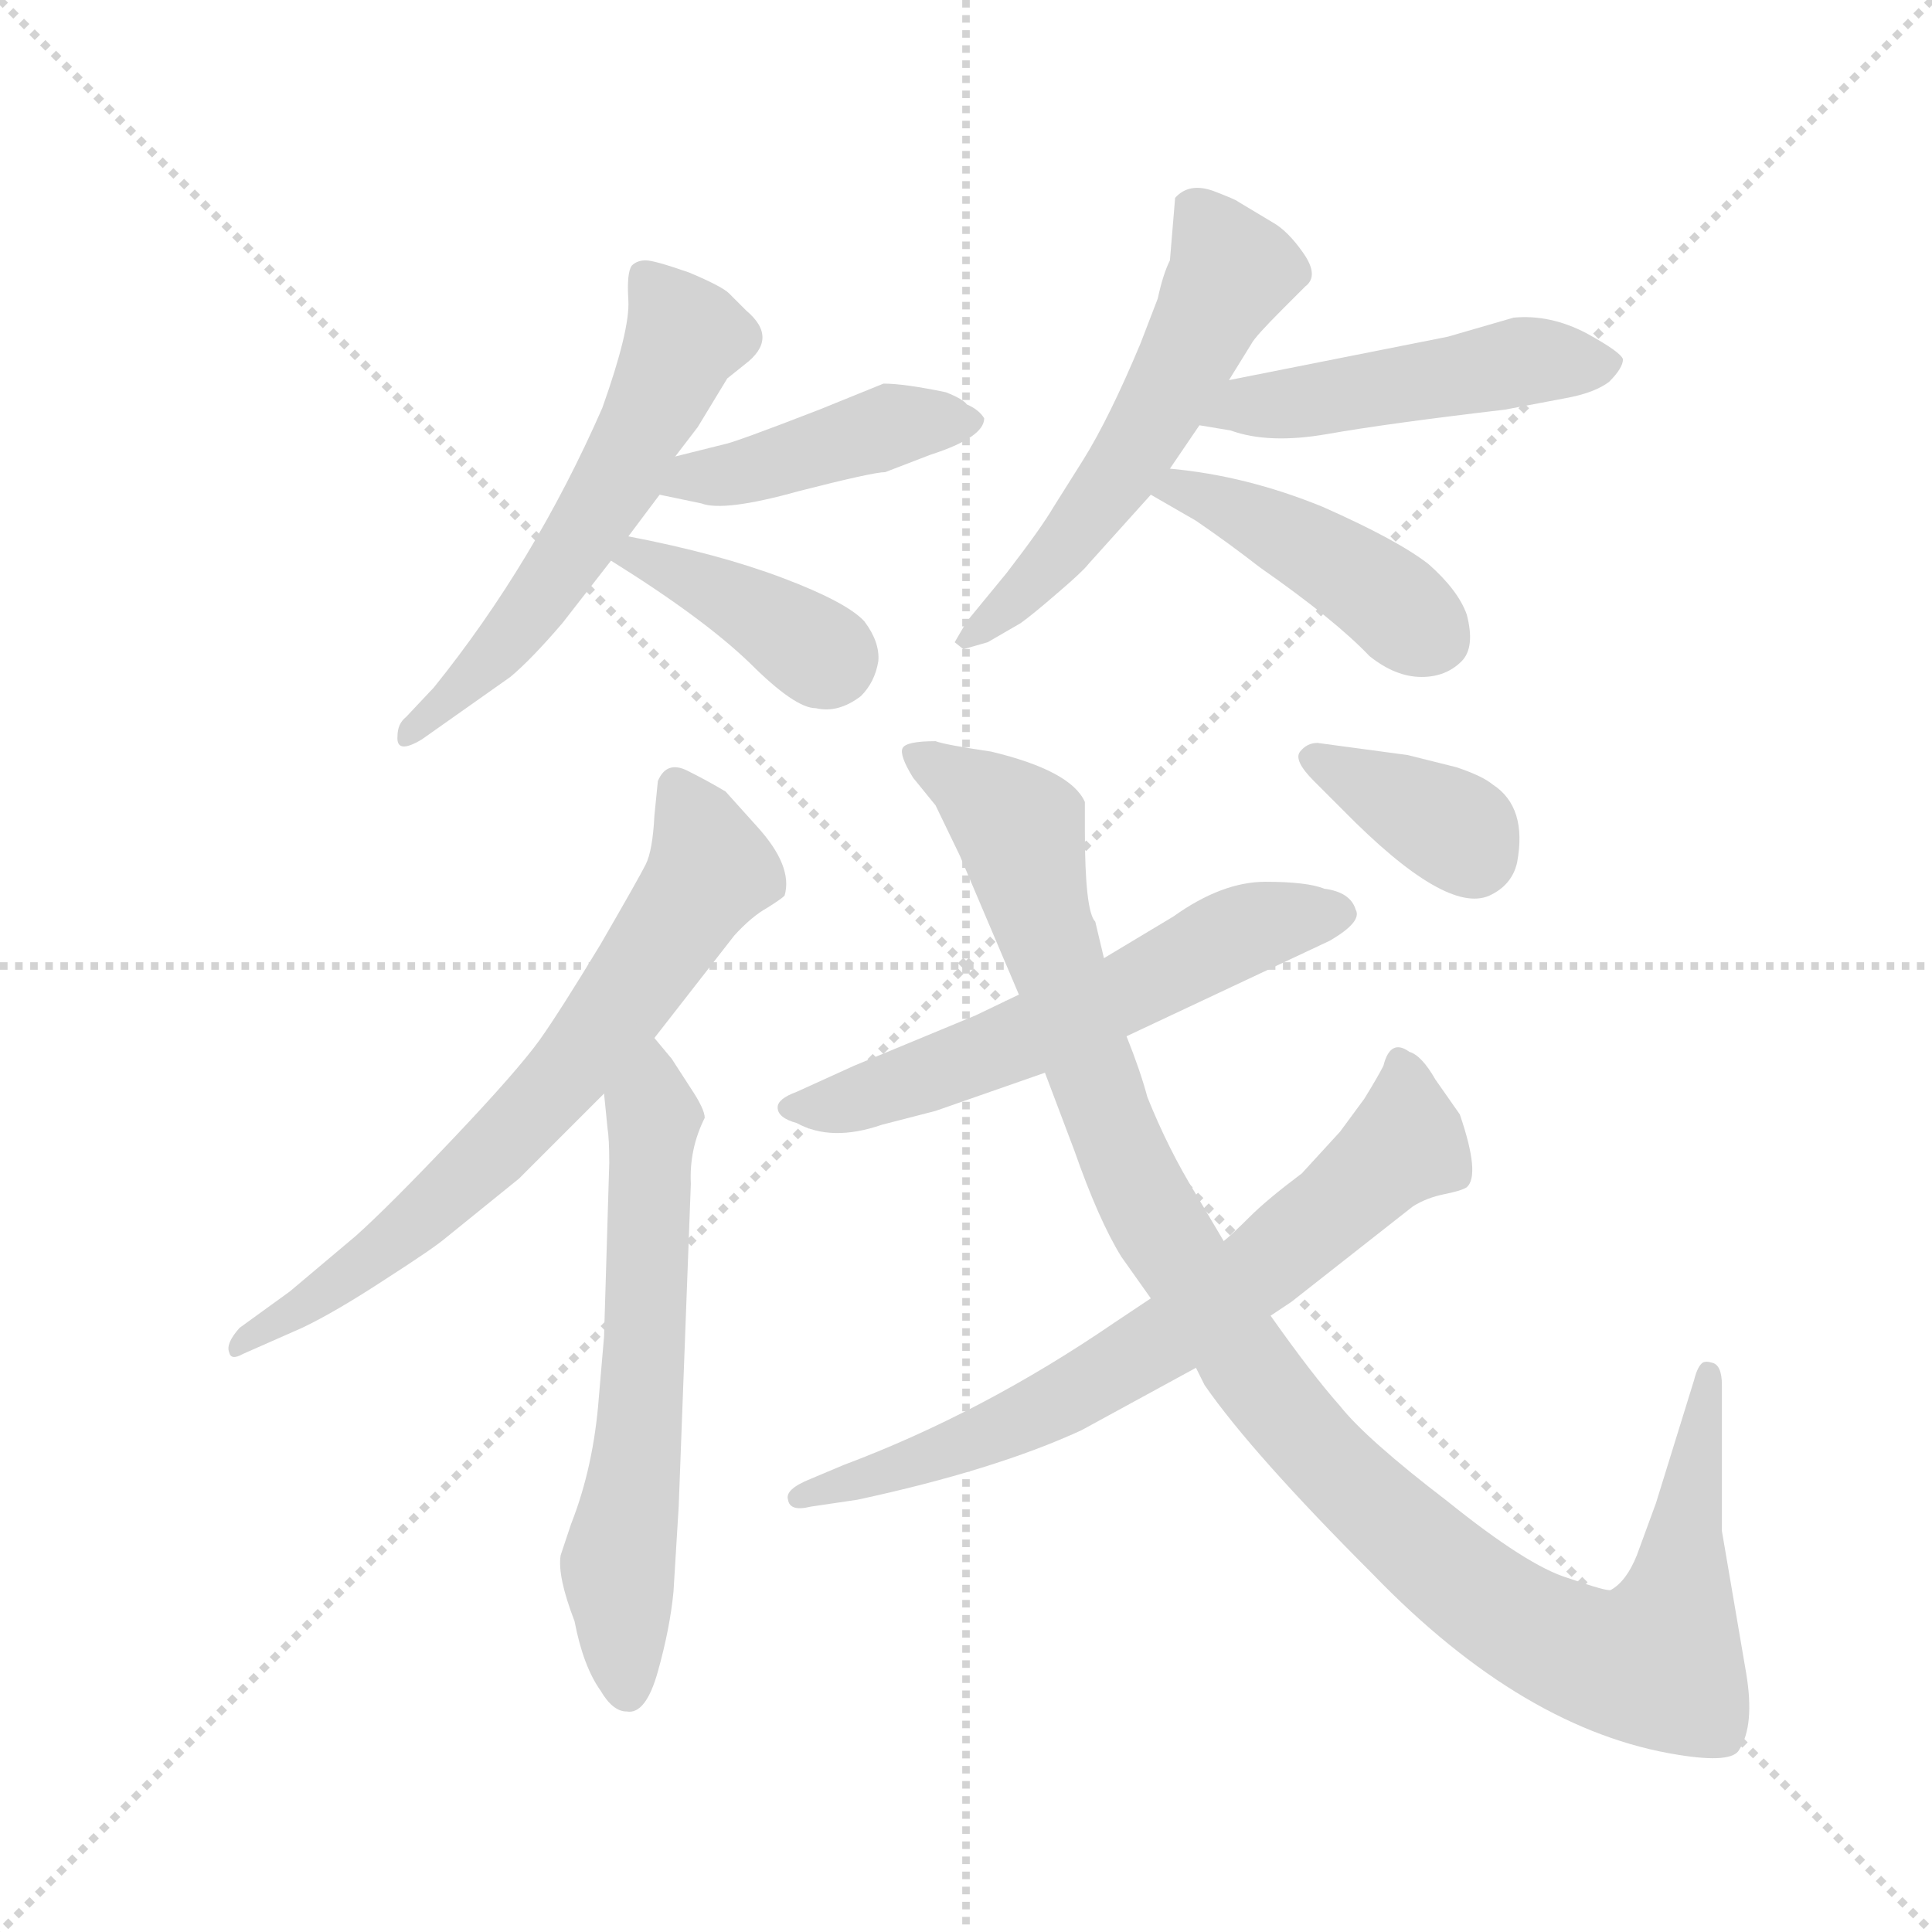 <svg version="1.1" viewBox="0 0 1024 1024" xmlns="http://www.w3.org/2000/svg">
  <g stroke="lightgray" stroke-dasharray="1,1" stroke-width="1" transform="scale(4, 4)">
    <line x1="0" y1="0" x2="256" y2="256"></line>
    <line x1="256" y1="0" x2="0" y2="256"></line>
    <line x1="128" y1="0" x2="128" y2="256"></line>
    <line x1="0" y1="128" x2="256" y2="128"></line>
  </g>
  <g transform="scale(0.92, -0.92) translate(60, -850)">
    <style type="text/css">
      
        @keyframes keyframes0 {
          from {
            stroke: blue;
            stroke-dashoffset: 576;
            stroke-width: 128;
          }
          65% {
            animation-timing-function: step-end;
            stroke: blue;
            stroke-dashoffset: 0;
            stroke-width: 128;
          }
          to {
            stroke: black;
            stroke-width: 1024;
          }
        }
        #make-me-a-hanzi-animation-0 {
          animation: keyframes0 0.719s both;
          animation-delay: 0s;
          animation-timing-function: linear;
        }
      
        @keyframes keyframes1 {
          from {
            stroke: blue;
            stroke-dashoffset: 432;
            stroke-width: 128;
          }
          58% {
            animation-timing-function: step-end;
            stroke: blue;
            stroke-dashoffset: 0;
            stroke-width: 128;
          }
          to {
            stroke: black;
            stroke-width: 1024;
          }
        }
        #make-me-a-hanzi-animation-1 {
          animation: keyframes1 0.602s both;
          animation-delay: 0.719s;
          animation-timing-function: linear;
        }
      
        @keyframes keyframes2 {
          from {
            stroke: blue;
            stroke-dashoffset: 391;
            stroke-width: 128;
          }
          56% {
            animation-timing-function: step-end;
            stroke: blue;
            stroke-dashoffset: 0;
            stroke-width: 128;
          }
          to {
            stroke: black;
            stroke-width: 1024;
          }
        }
        #make-me-a-hanzi-animation-2 {
          animation: keyframes2 0.568s both;
          animation-delay: 1.32s;
          animation-timing-function: linear;
        }
      
        @keyframes keyframes3 {
          from {
            stroke: blue;
            stroke-dashoffset: 559;
            stroke-width: 128;
          }
          65% {
            animation-timing-function: step-end;
            stroke: blue;
            stroke-dashoffset: 0;
            stroke-width: 128;
          }
          to {
            stroke: black;
            stroke-width: 1024;
          }
        }
        #make-me-a-hanzi-animation-3 {
          animation: keyframes3 0.705s both;
          animation-delay: 1.889s;
          animation-timing-function: linear;
        }
      
        @keyframes keyframes4 {
          from {
            stroke: blue;
            stroke-dashoffset: 488;
            stroke-width: 128;
          }
          61% {
            animation-timing-function: step-end;
            stroke: blue;
            stroke-dashoffset: 0;
            stroke-width: 128;
          }
          to {
            stroke: black;
            stroke-width: 1024;
          }
        }
        #make-me-a-hanzi-animation-4 {
          animation: keyframes4 0.647s both;
          animation-delay: 2.593s;
          animation-timing-function: linear;
        }
      
        @keyframes keyframes5 {
          from {
            stroke: blue;
            stroke-dashoffset: 436;
            stroke-width: 128;
          }
          59% {
            animation-timing-function: step-end;
            stroke: blue;
            stroke-dashoffset: 0;
            stroke-width: 128;
          }
          to {
            stroke: black;
            stroke-width: 1024;
          }
        }
        #make-me-a-hanzi-animation-5 {
          animation: keyframes5 0.605s both;
          animation-delay: 3.241s;
          animation-timing-function: linear;
        }
      
        @keyframes keyframes6 {
          from {
            stroke: blue;
            stroke-dashoffset: 697;
            stroke-width: 128;
          }
          69% {
            animation-timing-function: step-end;
            stroke: blue;
            stroke-dashoffset: 0;
            stroke-width: 128;
          }
          to {
            stroke: black;
            stroke-width: 1024;
          }
        }
        #make-me-a-hanzi-animation-6 {
          animation: keyframes6 0.817s both;
          animation-delay: 3.845s;
          animation-timing-function: linear;
        }
      
        @keyframes keyframes7 {
          from {
            stroke: blue;
            stroke-dashoffset: 623;
            stroke-width: 128;
          }
          67% {
            animation-timing-function: step-end;
            stroke: blue;
            stroke-dashoffset: 0;
            stroke-width: 128;
          }
          to {
            stroke: black;
            stroke-width: 1024;
          }
        }
        #make-me-a-hanzi-animation-7 {
          animation: keyframes7 0.757s both;
          animation-delay: 4.663s;
          animation-timing-function: linear;
        }
      
        @keyframes keyframes8 {
          from {
            stroke: blue;
            stroke-dashoffset: 591;
            stroke-width: 128;
          }
          66% {
            animation-timing-function: step-end;
            stroke: blue;
            stroke-dashoffset: 0;
            stroke-width: 128;
          }
          to {
            stroke: black;
            stroke-width: 1024;
          }
        }
        #make-me-a-hanzi-animation-8 {
          animation: keyframes8 0.731s both;
          animation-delay: 5.42s;
          animation-timing-function: linear;
        }
      
        @keyframes keyframes9 {
          from {
            stroke: blue;
            stroke-dashoffset: 1140;
            stroke-width: 128;
          }
          79% {
            animation-timing-function: step-end;
            stroke: blue;
            stroke-dashoffset: 0;
            stroke-width: 128;
          }
          to {
            stroke: black;
            stroke-width: 1024;
          }
        }
        #make-me-a-hanzi-animation-9 {
          animation: keyframes9 1.178s both;
          animation-delay: 6.151s;
          animation-timing-function: linear;
        }
      
        @keyframes keyframes10 {
          from {
            stroke: blue;
            stroke-dashoffset: 712;
            stroke-width: 128;
          }
          70% {
            animation-timing-function: step-end;
            stroke: blue;
            stroke-dashoffset: 0;
            stroke-width: 128;
          }
          to {
            stroke: black;
            stroke-width: 1024;
          }
        }
        #make-me-a-hanzi-animation-10 {
          animation: keyframes10 0.829s both;
          animation-delay: 7.328s;
          animation-timing-function: linear;
        }
      
        @keyframes keyframes11 {
          from {
            stroke: blue;
            stroke-dashoffset: 366;
            stroke-width: 128;
          }
          54% {
            animation-timing-function: step-end;
            stroke: blue;
            stroke-dashoffset: 0;
            stroke-width: 128;
          }
          to {
            stroke: black;
            stroke-width: 1024;
          }
        }
        #make-me-a-hanzi-animation-11 {
          animation: keyframes11 0.548s both;
          animation-delay: 8.158s;
          animation-timing-function: linear;
        }
      
    </style>
    
      <path d="M 264 491 L 292 527 L 302 541 L 320 565 L 329 587 L 342 604 L 359 632 L 369 640 Q 389 655 370 671 L 360 681 Q 356 685 337 693 Q 317 700 312 700 Q 307 700 304 697 Q 301 693 302 677 Q 303 660 287 615 Q 248 526 190 454 L 174 437 Q 169 433 169 426 Q 168 415 183 424 L 234 460 Q 246 470 264 491 Z" fill="lightgray"></path>
    
      <path d="M 320 565 L 344 560 Q 357 555 400 567 Q 443 578 450 578 L 476 588 Q 507 598 507 609 Q 504 614 497 617 Q 495 620 485 624 Q 461 629 449 629 L 412 614 Q 363 595 357 594 L 329 587 C 300 580 291 571 320 565 Z" fill="lightgray"></path>
    
      <path d="M 292 527 Q 345 494 372 468 Q 398 442 410 442 Q 423 439 436 449 Q 444 457 446 469 Q 447 480 438 492 Q 428 503 391 517 Q 354 531 302 541 C 273 547 267 543 292 527 Z" fill="lightgray"></path>
    
      <path d="M 607 678 L 597 652 Q 579 609 564 585 L 547 558 Q 540 546 520 520 L 497 492 L 490 480 L 495 476 L 509 480 L 528 491 Q 535 496 550 509 Q 564 521 567 525 L 603 565 L 614 580 L 631 605 L 648 631 L 661 652 Q 663 656 679 672 L 692 685 Q 700 691 691 704 Q 682 717 673 722 L 653 734 Q 652 735 639 740 Q 625 745 617 736 L 614 700 Q 610 692 607 678 Z" fill="lightgray"></path>
    
      <path d="M 631 605 L 649 602 Q 671 594 705 600 Q 739 606 807 614 L 844 621 Q 859 624 867 630 Q 875 638 875 643 Q 874 647 854 658 Q 833 669 812 667 L 774 656 L 648 631 C 619 625 601 610 631 605 Z" fill="lightgray"></path>
    
      <path d="M 603 565 L 629 550 Q 648 537 666 523 Q 709 493 729 472 Q 744 460 759 460 Q 773 460 782 469 Q 790 477 785 496 Q 780 510 763 525 Q 745 539 702 558 Q 658 576 614 580 C 584 583 577 580 603 565 Z" fill="lightgray"></path>
    
      <path d="M 317 252 L 363 311 Q 373 322 382 327 Q 390 332 392 334 Q 397 351 376 374 L 358 394 Q 348 400 336 406 Q 324 412 319 400 L 317 380 Q 316 360 312 352 Q 308 344 286 306 Q 263 268 251 251 Q 238 233 201 194 Q 164 155 145 138 L 107 106 L 78 85 Q 70 76 72 71 Q 73 66 80 70 L 114 85 Q 133 94 162 113 Q 190 131 197 137 L 239 171 L 288 220 L 317 252 Z" fill="lightgray"></path>
    
      <path d="M 331 -18 L 338 168 Q 337 188 346 206 Q 346 211 338 223 L 327 240 L 317 252 C 298 275 285 250 288 220 L 290 200 Q 291 194 291 180 L 288 80 L 285 45 Q 282 5 269 -28 L 263 -46 Q 261 -58 271 -84 Q 276 -110 286 -124 Q 293 -136 301 -136 Q 312 -138 319 -113 Q 326 -88 328 -67 L 331 -18 Z" fill="lightgray"></path>
    
      <path d="M 479 210 L 542 232 L 589 253 L 706 308 Q 725 319 721 326 Q 718 336 703 338 Q 693 342 669 342 Q 644 342 616 322 L 576 298 L 527 277 L 502 265 L 432 236 L 399 221 Q 388 217 388 212 Q 388 206 399 203 Q 419 192 448 202 L 479 210 Z" fill="lightgray"></path>
    
      <path d="M 542 232 L 559 187 Q 573 147 586 126 L 603 102 L 629 62 L 634 52 Q 661 13 731 -57 Q 818 -147 907 -161 Q 938 -166 942 -158 Q 951 -144 946 -114 L 932 -32 L 932 52 Q 932 64 926 65 Q 923 66 921 65 Q 918 63 916 55 L 894 -16 L 883 -46 Q 877 -61 868 -66 Q 866 -67 843 -59 Q 820 -52 774 -15 Q 727 21 712 40 Q 696 58 672 92 L 645 135 L 629 162 Q 613 188 601 218 Q 597 233 589 253 L 576 298 L 571 319 Q 565 325 565 372 L 565 388 Q 557 406 511 417 Q 484 421 479 423 Q 462 423 460 419 Q 458 415 466 402 L 479 386 L 493 357 L 527 277 L 542 232 Z" fill="lightgray"></path>
    
      <path d="M 603 102 L 582 88 Q 506 36 426 6 L 407 -2 Q 392 -8 394 -14 Q 395 -21 407 -18 L 434 -14 Q 513 3 563 26 L 629 62 L 672 92 L 684 100 L 754 155 Q 762 160 772 162 Q 782 164 785 166 Q 793 173 781 208 L 767 228 Q 759 242 752 244 Q 741 252 737 236 Q 734 230 726 217 L 712 198 L 690 174 Q 670 159 660 149 Q 650 139 645 135 L 603 102 Z" fill="lightgray"></path>
    
      <path d="M 751 415 L 699 422 Q 693 422 689 417 Q 685 412 697 400 L 714 383 Q 773 323 798 334 Q 811 340 814 353 Q 820 385 800 398 Q 794 403 779 408 L 751 415 Z" fill="lightgray"></path>
    
    
      <clipPath id="make-me-a-hanzi-clip-0">
        <path d="M 264 491 L 292 527 L 302 541 L 320 565 L 329 587 L 342 604 L 359 632 L 369 640 Q 389 655 370 671 L 360 681 Q 356 685 337 693 Q 317 700 312 700 Q 307 700 304 697 Q 301 693 302 677 Q 303 660 287 615 Q 248 526 190 454 L 174 437 Q 169 433 169 426 Q 168 415 183 424 L 234 460 Q 246 470 264 491 Z"></path>
      </clipPath>
      <path clip-path="url(#make-me-a-hanzi-clip-0)" d="M 311 691 L 333 654 L 296 574 L 245 496 L 177 429" fill="none" id="make-me-a-hanzi-animation-0" stroke-dasharray="448 896" stroke-linecap="round"></path>
    
      <clipPath id="make-me-a-hanzi-clip-1">
        <path d="M 320 565 L 344 560 Q 357 555 400 567 Q 443 578 450 578 L 476 588 Q 507 598 507 609 Q 504 614 497 617 Q 495 620 485 624 Q 461 629 449 629 L 412 614 Q 363 595 357 594 L 329 587 C 300 580 291 571 320 565 Z"></path>
      </clipPath>
      <path clip-path="url(#make-me-a-hanzi-clip-1)" d="M 327 569 L 452 605 L 498 609" fill="none" id="make-me-a-hanzi-animation-1" stroke-dasharray="304 608" stroke-linecap="round"></path>
    
      <clipPath id="make-me-a-hanzi-clip-2">
        <path d="M 292 527 Q 345 494 372 468 Q 398 442 410 442 Q 423 439 436 449 Q 444 457 446 469 Q 447 480 438 492 Q 428 503 391 517 Q 354 531 302 541 C 273 547 267 543 292 527 Z"></path>
      </clipPath>
      <path clip-path="url(#make-me-a-hanzi-clip-2)" d="M 301 526 L 309 530 L 339 517 L 420 471" fill="none" id="make-me-a-hanzi-animation-2" stroke-dasharray="263 526" stroke-linecap="round"></path>
    
      <clipPath id="make-me-a-hanzi-clip-3">
        <path d="M 607 678 L 597 652 Q 579 609 564 585 L 547 558 Q 540 546 520 520 L 497 492 L 490 480 L 495 476 L 509 480 L 528 491 Q 535 496 550 509 Q 564 521 567 525 L 603 565 L 614 580 L 631 605 L 648 631 L 661 652 Q 663 656 679 672 L 692 685 Q 700 691 691 704 Q 682 717 673 722 L 653 734 Q 652 735 639 740 Q 625 745 617 736 L 614 700 Q 610 692 607 678 Z"></path>
      </clipPath>
      <path clip-path="url(#make-me-a-hanzi-clip-3)" d="M 627 729 L 645 704 L 648 689 L 575 563 L 535 514 L 497 484" fill="none" id="make-me-a-hanzi-animation-3" stroke-dasharray="431 862" stroke-linecap="round"></path>
    
      <clipPath id="make-me-a-hanzi-clip-4">
        <path d="M 631 605 L 649 602 Q 671 594 705 600 Q 739 606 807 614 L 844 621 Q 859 624 867 630 Q 875 638 875 643 Q 874 647 854 658 Q 833 669 812 667 L 774 656 L 648 631 C 619 625 601 610 631 605 Z"></path>
      </clipPath>
      <path clip-path="url(#make-me-a-hanzi-clip-4)" d="M 637 611 L 819 642 L 866 640" fill="none" id="make-me-a-hanzi-animation-4" stroke-dasharray="360 720" stroke-linecap="round"></path>
    
      <clipPath id="make-me-a-hanzi-clip-5">
        <path d="M 603 565 L 629 550 Q 648 537 666 523 Q 709 493 729 472 Q 744 460 759 460 Q 773 460 782 469 Q 790 477 785 496 Q 780 510 763 525 Q 745 539 702 558 Q 658 576 614 580 C 584 583 577 580 603 565 Z"></path>
      </clipPath>
      <path clip-path="url(#make-me-a-hanzi-clip-5)" d="M 611 565 L 620 569 L 687 538 L 766 483" fill="none" id="make-me-a-hanzi-animation-5" stroke-dasharray="308 616" stroke-linecap="round"></path>
    
      <clipPath id="make-me-a-hanzi-clip-6">
        <path d="M 317 252 L 363 311 Q 373 322 382 327 Q 390 332 392 334 Q 397 351 376 374 L 358 394 Q 348 400 336 406 Q 324 412 319 400 L 317 380 Q 316 360 312 352 Q 308 344 286 306 Q 263 268 251 251 Q 238 233 201 194 Q 164 155 145 138 L 107 106 L 78 85 Q 70 76 72 71 Q 73 66 80 70 L 114 85 Q 133 94 162 113 Q 190 131 197 137 L 239 171 L 288 220 L 317 252 Z"></path>
      </clipPath>
      <path clip-path="url(#make-me-a-hanzi-clip-6)" d="M 329 397 L 341 377 L 348 347 L 293 264 L 229 191 L 175 141 L 77 77" fill="none" id="make-me-a-hanzi-animation-6" stroke-dasharray="569 1138" stroke-linecap="round"></path>
    
      <clipPath id="make-me-a-hanzi-clip-7">
        <path d="M 331 -18 L 338 168 Q 337 188 346 206 Q 346 211 338 223 L 327 240 L 317 252 C 298 275 285 250 288 220 L 290 200 Q 291 194 291 180 L 288 80 L 285 45 Q 282 5 269 -28 L 263 -46 Q 261 -58 271 -84 Q 276 -110 286 -124 Q 293 -136 301 -136 Q 312 -138 319 -113 Q 326 -88 328 -67 L 331 -18 Z"></path>
      </clipPath>
      <path clip-path="url(#make-me-a-hanzi-clip-7)" d="M 317 242 L 308 22 L 296 -55 L 301 -124" fill="none" id="make-me-a-hanzi-animation-7" stroke-dasharray="495 990" stroke-linecap="round"></path>
    
      <clipPath id="make-me-a-hanzi-clip-8">
        <path d="M 479 210 L 542 232 L 589 253 L 706 308 Q 725 319 721 326 Q 718 336 703 338 Q 693 342 669 342 Q 644 342 616 322 L 576 298 L 527 277 L 502 265 L 432 236 L 399 221 Q 388 217 388 212 Q 388 206 399 203 Q 419 192 448 202 L 479 210 Z"></path>
      </clipPath>
      <path clip-path="url(#make-me-a-hanzi-clip-8)" d="M 397 212 L 417 212 L 469 228 L 586 276 L 657 314 L 710 324" fill="none" id="make-me-a-hanzi-animation-8" stroke-dasharray="463 926" stroke-linecap="round"></path>
    
      <clipPath id="make-me-a-hanzi-clip-9">
        <path d="M 542 232 L 559 187 Q 573 147 586 126 L 603 102 L 629 62 L 634 52 Q 661 13 731 -57 Q 818 -147 907 -161 Q 938 -166 942 -158 Q 951 -144 946 -114 L 932 -32 L 932 52 Q 932 64 926 65 Q 923 66 921 65 Q 918 63 916 55 L 894 -16 L 883 -46 Q 877 -61 868 -66 Q 866 -67 843 -59 Q 820 -52 774 -15 Q 727 21 712 40 Q 696 58 672 92 L 645 135 L 629 162 Q 613 188 601 218 Q 597 233 589 253 L 576 298 L 571 319 Q 565 325 565 372 L 565 388 Q 557 406 511 417 Q 484 421 479 423 Q 462 423 460 419 Q 458 415 466 402 L 479 386 L 493 357 L 527 277 L 542 232 Z"></path>
      </clipPath>
      <path clip-path="url(#make-me-a-hanzi-clip-9)" d="M 465 416 L 500 397 L 527 372 L 539 321 L 591 174 L 646 83 L 706 6 L 785 -65 L 850 -102 L 895 -108 L 909 -57 L 924 58" fill="none" id="make-me-a-hanzi-animation-9" stroke-dasharray="1012 2024" stroke-linecap="round"></path>
    
      <clipPath id="make-me-a-hanzi-clip-10">
        <path d="M 603 102 L 582 88 Q 506 36 426 6 L 407 -2 Q 392 -8 394 -14 Q 395 -21 407 -18 L 434 -14 Q 513 3 563 26 L 629 62 L 672 92 L 684 100 L 754 155 Q 762 160 772 162 Q 782 164 785 166 Q 793 173 781 208 L 767 228 Q 759 242 752 244 Q 741 252 737 236 Q 734 230 726 217 L 712 198 L 690 174 Q 670 159 660 149 Q 650 139 645 135 L 603 102 Z"></path>
      </clipPath>
      <path clip-path="url(#make-me-a-hanzi-clip-10)" d="M 746 238 L 750 192 L 621 85 L 514 25 L 401 -13" fill="none" id="make-me-a-hanzi-animation-10" stroke-dasharray="584 1168" stroke-linecap="round"></path>
    
      <clipPath id="make-me-a-hanzi-clip-11">
        <path d="M 751 415 L 699 422 Q 693 422 689 417 Q 685 412 697 400 L 714 383 Q 773 323 798 334 Q 811 340 814 353 Q 820 385 800 398 Q 794 403 779 408 L 751 415 Z"></path>
      </clipPath>
      <path clip-path="url(#make-me-a-hanzi-clip-11)" d="M 697 414 L 773 375 L 789 357" fill="none" id="make-me-a-hanzi-animation-11" stroke-dasharray="238 476" stroke-linecap="round"></path>
    
  </g>
</svg>